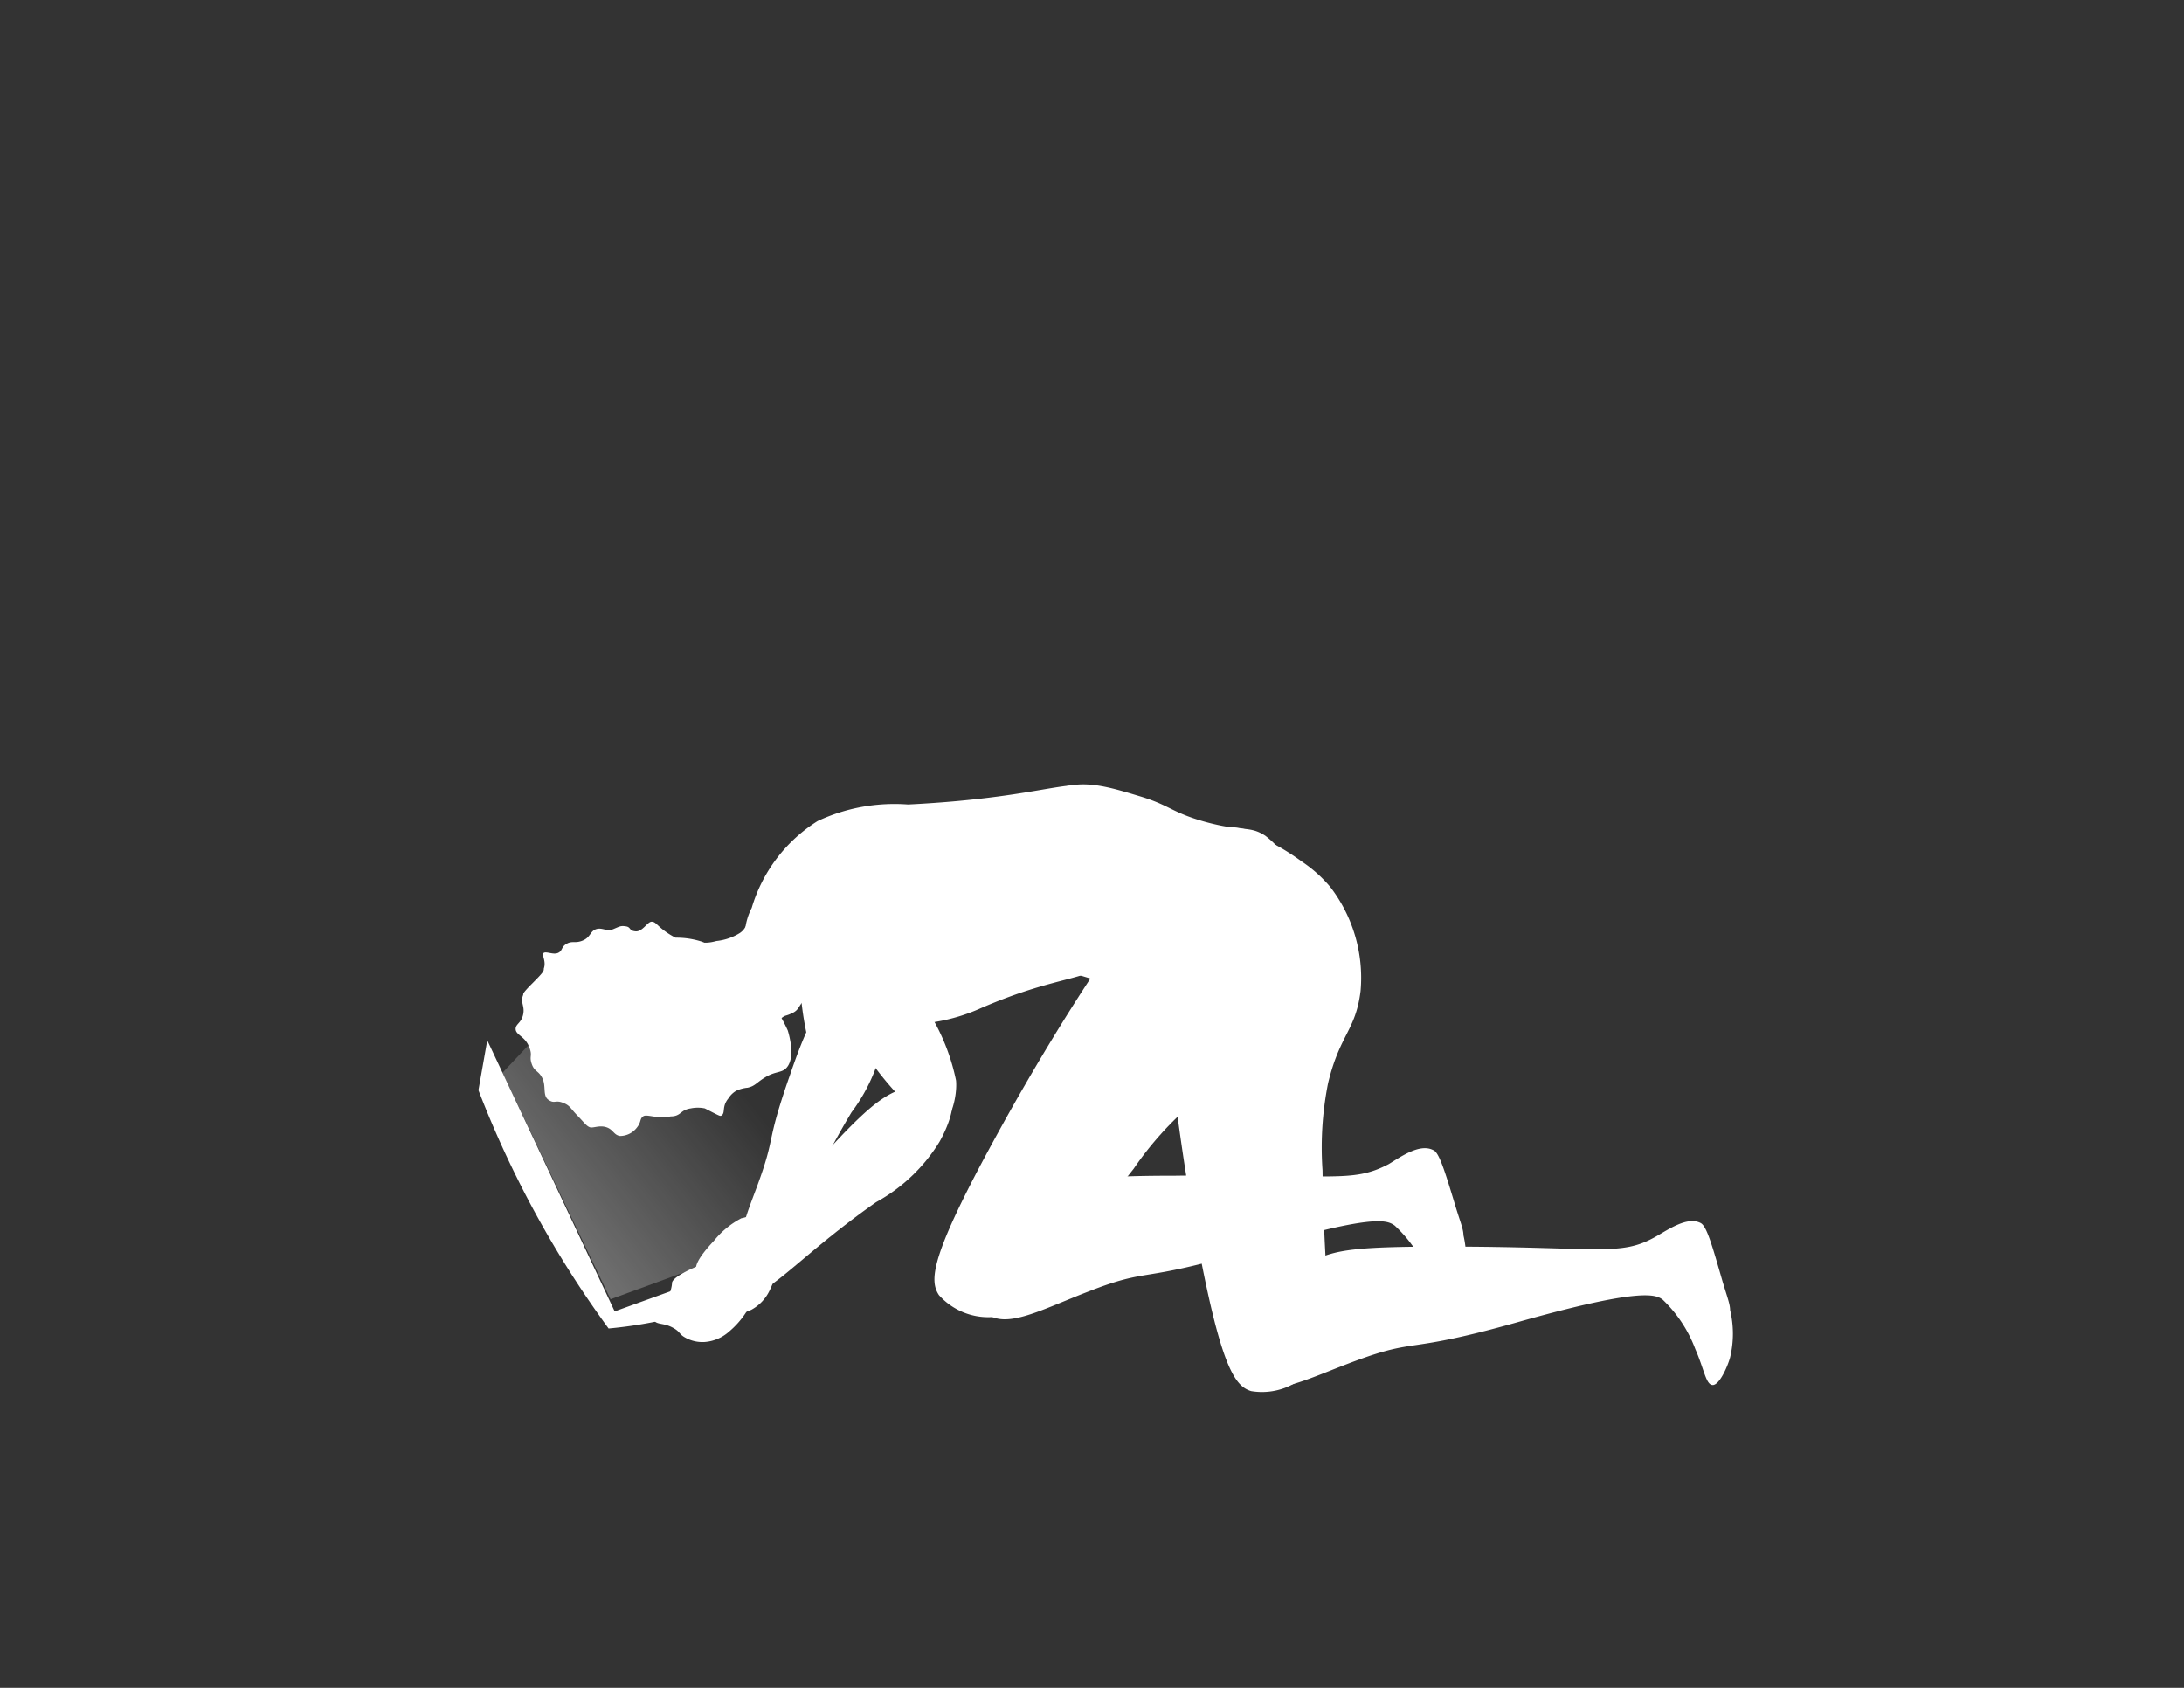 <svg id="Layer_1" data-name="Layer 1" xmlns="http://www.w3.org/2000/svg" xmlns:xlink="http://www.w3.org/1999/xlink" viewBox="0 0 79.2 61.2"><rect x="0" y="0" width="79.2" height="61.2" fill="#333333" stroke="none"/><defs><style>.cls-1{fill:#fff;}.cls-2{opacity:0.32;fill:url(#linear-gradient);}</style><linearGradient id="linear-gradient" x1="143.46" y1="-28.41" x2="154.35" y2="-28.41" gradientTransform="matrix(0.78, -0.62, 0.62, 0.78, -74.56, 155.95)" gradientUnits="userSpaceOnUse"><stop offset="0" stop-color="#fff"/><stop offset="0.82" stop-color="#fff" stop-opacity="0"/></linearGradient></defs><title>TimelineFigures</title><path class="cls-1" d="M26.16,40.45c.16-.1,0-.32.26-.63a.8.8,0,0,1,.28-.27,1.25,1.25,0,0,1,.41-.11c.28-.06.32-.19.66-.39s.55-.15.72-.3c.38-.35.13-1.21.08-1.38A5.69,5.69,0,0,0,27,35.31a3.82,3.82,0,0,0-1.56-1.17,3,3,0,0,0-.94-.14,2.64,2.64,0,0,1-.35-.21c-.34-.24-.37-.37-.52-.37s-.33.37-.58.35-.16-.15-.35-.18-.22,0-.46.1-.4-.07-.62,0-.2.29-.48.41-.38,0-.59.12-.14.25-.31.33-.42-.06-.52,0,.1.29,0,.57c0,.09,0,.12-.41.53s-.32.38-.34.43c-.11.28.07.39,0,.71s-.29.34-.27.54.33.25.48.61,0,.33.1.63.25.24.39.53,0,.63.22.78.24,0,.51.1.27.19.53.46.33.38.45.43.34-.08.6,0,.27.28.5.32a.77.77,0,0,0,.62-.31c.16-.2.09-.3.22-.4s.49.1,1,0c.3,0,.35-.15.52-.23a.76.76,0,0,1,.21-.06,1.26,1.26,0,0,1,.51,0C26.09,40.46,26.11,40.48,26.16,40.45Z"/><path class="cls-1" d="M27.18,33.47c.53-.36,2,.47,2.53,1.61.07.15.3.63.11.87s-.31.06-.59.27-.22.38-.49.51-.23.06-.38.17-.16.24-.24.28c-.25.1-.71-.78-1.46-1.57s-1.46-1.14-1.36-1.34.14,0,.68-.15a2,2,0,0,0,.85-.29C27.06,33.67,27,33.56,27.18,33.47Z"/><path class="cls-1" d="M33.94,37.05a6.61,6.61,0,0,0,1.62-.49c3-1.3,4-.93,4.93-1.94,1.26-1.46,1.08-4.61-.42-5.81-1-.84-1.75.09-7.14.36a6.58,6.58,0,0,0-3.28.6,5.59,5.59,0,0,0-2.39,3.15,2.24,2.24,0,0,0-.17,1.63c.23.55.7.61,2.3,1.35s1.88,1.08,2.76,1.2A5.86,5.86,0,0,0,33.94,37.05Z"/><path class="cls-1" d="M38.33,28.63a3.9,3.9,0,0,0-2,2.75,3.65,3.65,0,0,0,.36,2.92c.42.56.79.53,3.33,1.33,2.32.72,2.85,1,3.92.89a3.65,3.65,0,0,0,1.9-.73,3.75,3.75,0,0,0,1.35-2.64,3.33,3.33,0,0,0-1.31-2.85c-.59-.38-.81-.12-2.21-.51-1.2-.34-1.24-.59-2.34-.92S39.25,28.23,38.33,28.63Z"/><path class="cls-1" d="M39.32,35.82c-.53.82-1.76,2.75-3.22,5.42-2.38,4.34-2.4,5.19-2.05,5.72a2.4,2.4,0,0,0,2.28.75c1.4-.23,1.75-1.5,4.78-5.33A12,12,0,0,1,43.25,40c1.46-1.12,2-.81,3-1.85a5.41,5.41,0,0,0,1.53-3.62,5,5,0,0,0-.21-1.33c-.2-.72-.73-2.63-2.3-3.1a2.7,2.7,0,0,0-2.22.31A3.22,3.22,0,0,0,42,31.92C41.5,33,41.58,32.32,39.32,35.82Z"/><path class="cls-1" d="M42.62,42.63c-3.2,0-3.9.17-4.7.57-.38.19-2.46,1.21-2.59,2.95a1.81,1.81,0,0,0,.45,1.48c.72.57,2-.15,3.69-.8,2.31-.9,1.74-.27,5.88-1.5,4.45-1.32,4.94-1.1,5.23-.89a4.93,4.93,0,0,1,1.22,1.78c.33.73.39,1.28.64,1.29s.53-.64.63-1a3.81,3.81,0,0,0,0-1.72c0-.23-.13-.52-.3-1.09-.39-1.29-.59-1.93-.8-2-.49-.25-1.18.25-1.61.51C49,42.92,48.32,42.55,42.62,42.63Z"/><path class="cls-1" d="M42.46,38.48c.11,1,.37,3.24.91,6.24.89,4.86,1.41,5.54,2,5.72a2.37,2.37,0,0,0,2.24-.85c.94-1.06.41-2.26.35-7.15a11.92,11.92,0,0,1,.2-3.16c.43-1.79,1-1.9,1.18-3.35a5.41,5.41,0,0,0-1.1-3.77,4.88,4.88,0,0,0-1-.9c-.6-.43-2.22-1.58-3.74-1A2.7,2.7,0,0,0,42,32a3.13,3.13,0,0,0,.08,1.82C42.41,34.94,42,34.33,42.46,38.48Z"/><path class="cls-1" d="M52.36,45.2c-3.21,0-3.91.12-4.72.5-.38.18-2.47,1.18-2.63,2.92a1.82,1.82,0,0,0,.43,1.48c.71.58,2-.12,3.7-.75,2.33-.86,1.75-.24,5.9-1.41,4.47-1.26,5-1,5.25-.82a4.82,4.82,0,0,1,1.19,1.8c.32.73.38,1.28.62,1.3s.54-.64.64-1a3.69,3.69,0,0,0,0-1.72c0-.22-.12-.51-.29-1.09-.37-1.29-.56-1.94-.77-2.06-.48-.26-1.18.23-1.62.48C58.74,45.58,58.05,45.2,52.36,45.2Z"/><path class="cls-1" d="M29.43,35a14.56,14.56,0,0,0,.89,1.36c.25.41.41.71.48.84A11.08,11.08,0,0,0,32.86,40c.54.5,1,.88,1.31.75s.55-1,.5-1.57a7.56,7.56,0,0,0-1.39-3.06,4.41,4.41,0,0,1-.42-.89c-.27-.72-.17-1-.33-1.33a2,2,0,0,0-2.44-1.07A1.89,1.89,0,0,0,29.43,35Z"/><path class="cls-1" d="M30.27,41.44c-1.87,2-1.29,1.73-2.7,3.18-.75.78-1.53,1.48-1.33,2a.68.68,0,0,0,.39.34c1,.41,2.06-1.21,5.14-3.37a6.19,6.19,0,0,0,2.3-2.19c.13-.23.75-1.38.32-1.87s-1.08-.2-1.35-.13C32.22,39.57,31.62,40,30.27,41.44Z"/><path class="cls-1" d="M24.16,47.09c-.14.15-.28.09-.4.25a.49.49,0,0,0-.06.52c.13.2.37.08.75.31.22.13.18.21.4.33a1.28,1.28,0,0,0,.69.16,1.49,1.49,0,0,0,.89-.37,3.16,3.16,0,0,0,1-1.51c.24-.6.18-.77.15-.84-.2-.4-.89-.42-1-.42a2.92,2.92,0,0,0-1.21.36c-.86.35-1,.56-1,.64S24.32,46.93,24.16,47.09Z"/><path class="cls-1" d="M28.84,32.69A14.5,14.5,0,0,0,29,34.31c0,.48,0,.83,0,1a11.36,11.36,0,0,0,.58,3.38c.26.69.46,1.22.83,1.26s1-.66,1.16-1.16a7.7,7.7,0,0,0,.16-3.36,5,5,0,0,1,0-1c.1-.76.3-.94.32-1.33.06-.82-.67-2.08-1.68-2.07A1.89,1.89,0,0,0,28.84,32.69Z"/><path class="cls-1" d="M28.64,39c-.9,2.57-.48,2.1-1.18,4-.37,1-.8,2-.41,2.35a.7.7,0,0,0,.49.15c1.09,0,1.4-1.94,3.34-5.17a6.3,6.3,0,0,0,1.21-2.93c0-.27.12-1.56-.48-1.84-.44-.21-1.06.26-1.28.43C29.66,36.45,29.29,37.1,28.64,39Z"/><path class="cls-1" d="M25.35,46.6c-.07.19-.22.19-.27.38a.51.51,0,0,0,.16.5c.2.13.37-.08.81,0,.26,0,.25.12.5.14a1.36,1.36,0,0,0,.7-.13,1.55,1.55,0,0,0,.66-.7,3.13,3.13,0,0,0,.3-1.79c0-.64-.14-.77-.21-.83-.34-.29-1,0-1.11,0a3.12,3.12,0,0,0-1,.82c-.63.67-.65.91-.65,1C25.27,46.25,25.43,46.38,25.35,46.6Z"/><path class="cls-1" d="M22.29,47.55l6.52-2.35-.08.76a15.38,15.38,0,0,1-4.2,1.79,16,16,0,0,1-2.46.42,37.37,37.37,0,0,1-4.72-8.64l.32-1.81Z"/><path class="cls-2" d="M30.83,43.93l-8.69,3.18L18.22,38.9l6.12-6.5Z"/></svg>